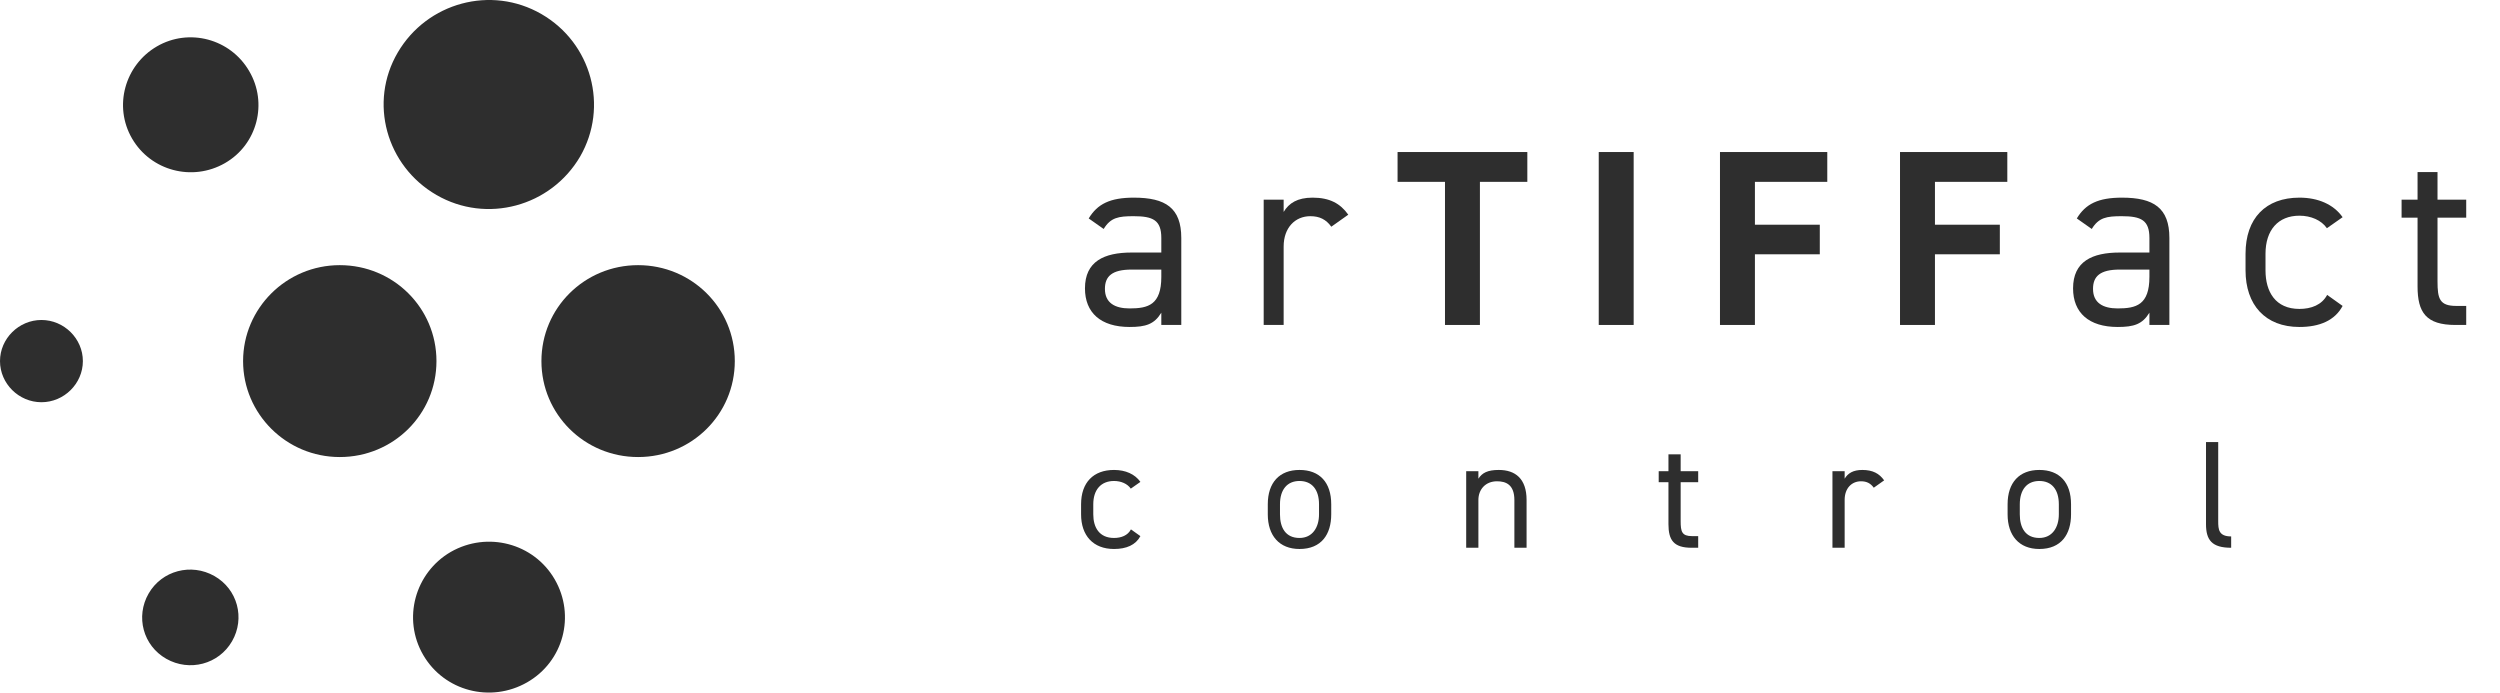<svg width="296" height="82" viewBox="0 0 296 82" fill="none" xmlns="http://www.w3.org/2000/svg">
<path d="M128.46 34.144C128.46 37.022 130.321 38.714 133.748 38.714C135.669 38.714 136.673 38.387 137.5 37.022V38.476H139.864V28.179C139.864 24.618 138.003 23.401 134.25 23.401C131.444 23.401 129.937 24.143 128.903 25.864L130.675 27.11C131.503 25.745 132.448 25.597 134.221 25.597C136.525 25.597 137.5 26.072 137.5 28.179V29.9H133.984C130.735 29.9 128.46 30.939 128.46 34.144ZM137.5 32.779C137.5 36.102 135.934 36.518 133.748 36.518C132.005 36.518 130.823 35.865 130.823 34.203C130.823 32.719 131.65 31.918 133.984 31.918H137.5V32.779Z" fill="#2e2e2e"/>
<path d="M159.636 25.419C158.69 24.084 157.42 23.401 155.411 23.401C153.609 23.401 152.604 24.054 151.984 25.093V23.638H149.62V38.476H151.984V29.188C151.984 26.962 153.343 25.597 155.145 25.597C156.238 25.597 157.006 25.983 157.627 26.843L159.636 25.419Z" fill="#2e2e2e"/>
<path d="M165.472 21.531V18H180.836V21.531H175.222V38.476H171.086V21.531H165.472Z" fill="#2e2e2e"/>
<path d="M189.29 18H193.426V38.476H189.29V18Z" fill="#2e2e2e"/>
<path d="M203.645 38.476V18H216.35V21.531H207.782V26.606H215.463V30.108H207.782V38.476H203.645Z" fill="#2e2e2e"/>
<path d="M224.962 38.476V18H237.666V21.531H229.098V26.606H236.78V30.108H229.098V38.476H224.962Z" fill="#2e2e2e"/>
<path d="M245.451 34.144C245.451 37.022 247.312 38.714 250.739 38.714C252.66 38.714 253.664 38.387 254.491 37.022V38.476H256.855V28.179C256.855 24.618 254.994 23.401 251.241 23.401C248.435 23.401 246.928 24.143 245.894 25.864L247.666 27.11C248.494 25.745 249.439 25.597 251.212 25.597C253.516 25.597 254.491 26.072 254.491 28.179V29.9H250.975C247.726 29.9 245.451 30.939 245.451 34.144ZM254.491 32.779C254.491 36.102 252.925 36.518 250.739 36.518C248.996 36.518 247.814 35.865 247.814 34.203C247.814 32.719 248.641 31.918 250.975 31.918H254.491V32.779Z" fill="#2e2e2e"/>
<path d="M275.534 34.915C274.913 36.102 273.643 36.577 272.254 36.577C269.418 36.577 268.236 34.559 268.236 32.007V30.048C268.236 27.259 269.713 25.538 272.254 25.538C273.613 25.538 274.854 26.072 275.504 27.021L277.365 25.716C276.302 24.202 274.47 23.401 272.254 23.401C268.265 23.401 265.872 25.834 265.872 30.048V32.007C265.872 36.102 268.206 38.714 272.254 38.714C274.647 38.714 276.449 37.942 277.365 36.221L275.534 34.915Z" fill="#2e2e2e"/>
<path d="M284.348 25.775H286.239V33.906C286.239 36.993 287.243 38.476 290.73 38.476H292V36.221H290.818C288.839 36.221 288.602 35.36 288.602 33.313V25.775H292V23.638H288.602V20.374H286.239V23.638H284.348V25.775Z" fill="#2e2e2e"/>
<path d="M133.904 62.679C133.525 63.404 132.749 63.694 131.9 63.694C130.167 63.694 129.444 62.461 129.444 60.901V59.705C129.444 58 130.347 56.948 131.9 56.948C132.73 56.948 133.489 57.274 133.886 57.855L135.023 57.057C134.373 56.132 133.254 55.642 131.9 55.642C129.462 55.642 128 57.129 128 59.705V60.901C128 63.404 129.426 65 131.9 65C133.362 65 134.464 64.528 135.023 63.477L133.904 62.679Z" fill="#2e2e2e"/>
<path d="M157.617 59.705C157.617 57.111 156.244 55.642 153.861 55.642C151.496 55.642 150.106 57.129 150.106 59.705V60.901C150.106 63.404 151.46 65 153.861 65C156.461 65 157.617 63.259 157.617 60.901V59.705ZM153.861 63.694C152.2 63.694 151.55 62.461 151.55 60.901V59.705C151.55 58 152.381 56.948 153.861 56.948C155.342 56.948 156.172 57.982 156.172 59.705V60.901C156.172 62.443 155.396 63.694 153.861 63.694Z" fill="#2e2e2e"/>
<path d="M173.597 64.855H175.042V59.197C175.042 57.945 175.89 56.984 177.244 56.984C178.31 56.984 179.303 57.383 179.303 59.215V64.855H180.747V59.197C180.747 56.658 179.393 55.642 177.461 55.642C176.125 55.642 175.493 55.987 175.042 56.676V55.787H173.597V64.855Z" fill="#2e2e2e"/>
<path d="M196.39 57.093H197.545V62.062C197.545 63.948 198.159 64.855 200.289 64.855H201.066V63.477H200.344C199.134 63.477 198.99 62.951 198.99 61.699V57.093H201.066V55.787H198.99V53.792H197.545V55.787H196.39V57.093Z" fill="#2e2e2e"/>
<path d="M223.083 56.875C222.505 56.059 221.729 55.642 220.501 55.642C219.4 55.642 218.786 56.041 218.407 56.676V55.787H216.962V64.855H218.407V59.179C218.407 57.818 219.237 56.984 220.339 56.984C221.007 56.984 221.476 57.22 221.855 57.746L223.083 56.875Z" fill="#2e2e2e"/>
<path d="M245.211 59.705C245.211 57.111 243.838 55.642 241.455 55.642C239.09 55.642 237.7 57.129 237.7 59.705V60.901C237.7 63.404 239.054 65 241.455 65C244.055 65 245.211 63.259 245.211 60.901V59.705ZM241.455 63.694C239.794 63.694 239.144 62.461 239.144 60.901V59.705C239.144 58 239.975 56.948 241.455 56.948C242.936 56.948 243.766 57.982 243.766 59.705V60.901C243.766 62.443 242.99 63.694 241.455 63.694Z" fill="#2e2e2e"/>
<path d="M261.191 62.062C261.191 63.948 261.895 64.855 264.17 64.855V63.513C262.69 63.513 262.636 62.679 262.636 61.699V52.342H261.191V62.062Z" fill="#2e2e2e"/>
<path d="M51.677 42.754C51.677 49.051 46.574 54.114 40.229 54.114C33.884 54.114 28.782 48.986 28.782 42.754C28.782 36.522 33.884 31.394 40.229 31.394C46.574 31.394 51.677 36.458 51.677 42.754ZM4.906 37.886C2.224 37.886 0 40.093 0 42.754C0 45.416 2.224 47.623 4.906 47.623C7.588 47.623 9.812 45.416 9.812 42.754C9.812 40.093 7.588 37.886 4.906 37.886ZM17.596 70.277C16.026 73.004 16.942 76.444 19.689 78.002C22.437 79.56 25.904 78.651 27.474 75.925C29.044 73.198 28.128 69.758 25.381 68.2C22.633 66.642 19.166 67.551 17.596 70.277ZM50.107 77.547C52.593 81.832 58.087 83.26 62.404 80.793C66.722 78.326 68.161 72.874 65.675 68.589C63.19 64.305 57.695 62.877 53.377 65.344C49.126 67.811 47.621 73.263 50.107 77.547ZM75.553 54.114C81.898 54.114 87 49.051 87 42.754C87 36.458 81.898 31.394 75.553 31.394C69.207 31.394 64.105 36.458 64.105 42.754C64.105 49.051 69.207 54.114 75.553 54.114ZM68.684 18.541C72.086 12.634 70.058 5.104 64.105 1.664C58.153 -1.776 50.565 0.301 47.098 6.208C43.631 12.115 45.724 19.645 51.677 23.085C57.629 26.526 65.217 24.449 68.684 18.541ZM29.502 8.415C27.277 4.585 22.371 3.287 18.577 5.494C14.784 7.701 13.41 12.569 15.634 16.399C17.858 20.229 22.764 21.527 26.623 19.32C30.483 17.113 31.726 12.18 29.502 8.415Z" fill="#2e2e2e"/>
</svg>
